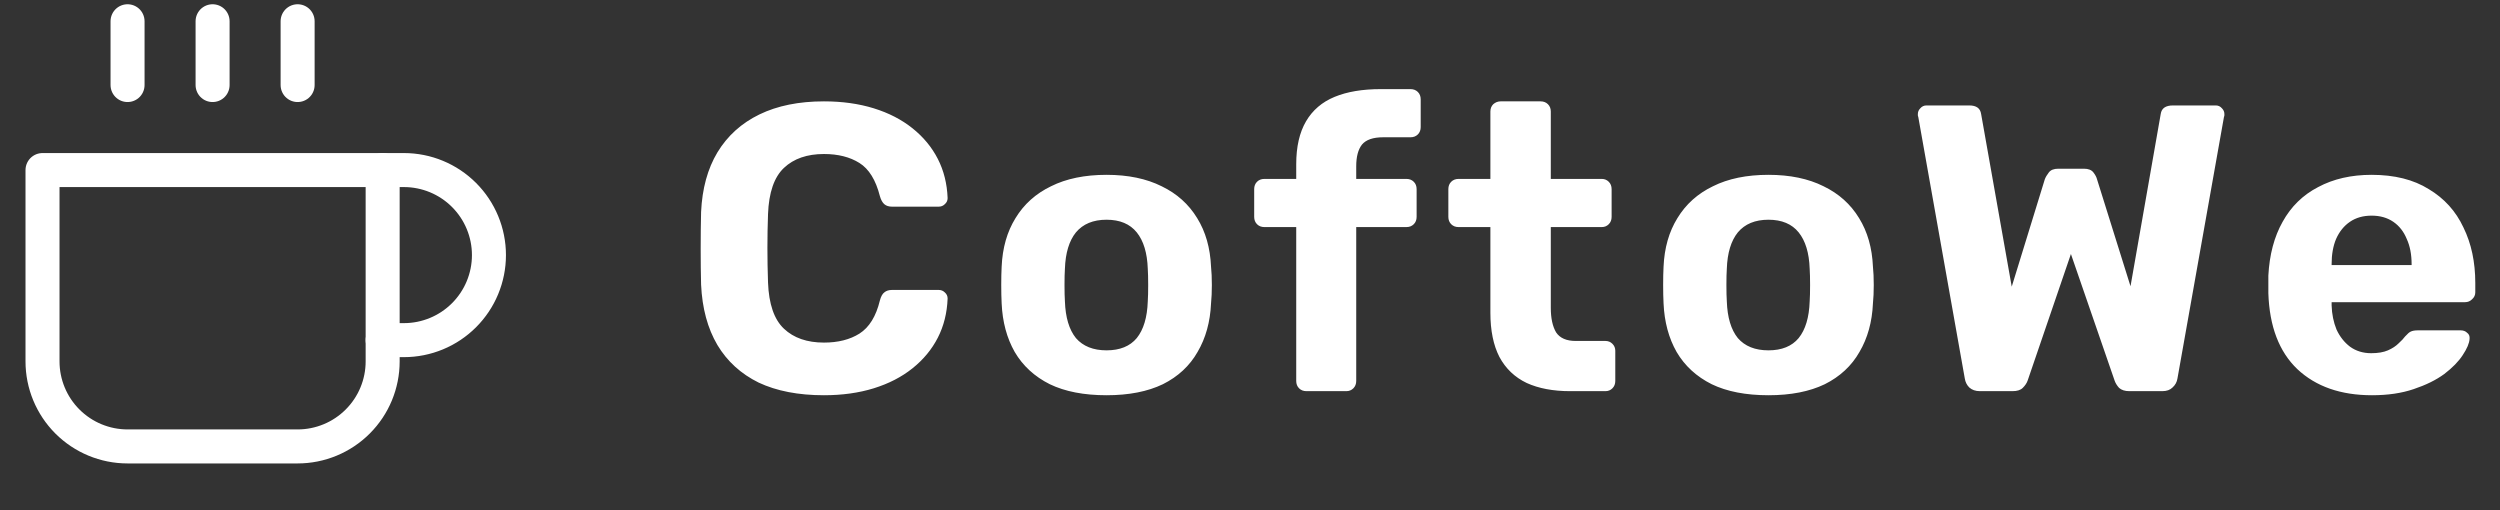 <svg width="147" height="30" viewBox="0 0 147 30" fill="none" xmlns="http://www.w3.org/2000/svg">
<rect x="0" y="0" width="147" height="30" fill="#333333" stroke="none"/>
<path d="M22.5 10H23.75C25.076 10 26.348 10.527 27.285 11.464C28.223 12.402 28.75 13.674 28.75 15C28.75 16.326 28.223 17.598 27.285 18.535C26.348 19.473 25.076 20 23.75 20H22.5" stroke="white" stroke-width="2" stroke-linecap="round" stroke-linejoin="round"/>
<path d="M2.5 10H22.5V21.25C22.5 22.576 21.973 23.848 21.035 24.785C20.098 25.723 18.826 26.25 17.5 26.25H7.5C6.174 26.25 4.902 25.723 3.964 24.785C3.027 23.848 2.5 22.576 2.5 21.25V10Z" stroke="white" stroke-width="2" stroke-linecap="round" stroke-linejoin="round"/>
<path d="M7.5 1.25V5" stroke="white" stroke-width="2" stroke-linecap="round" stroke-linejoin="round"/>
<path d="M12.5 1.25V5" stroke="white" stroke-width="2" stroke-linecap="round" stroke-linejoin="round"/>
<path d="M17.5 1.25V5" stroke="white" stroke-width="2" stroke-linecap="round" stroke-linejoin="round"/>
<path d="M48.448 23.24C46.944 23.24 45.664 22.992 44.608 22.496C43.568 21.984 42.76 21.248 42.184 20.288C41.608 19.312 41.288 18.128 41.224 16.736C41.208 16.08 41.2 15.376 41.2 14.624C41.2 13.872 41.208 13.152 41.224 12.464C41.288 11.088 41.608 9.92 42.184 8.96C42.776 7.984 43.6 7.24 44.656 6.728C45.712 6.216 46.976 5.96 48.448 5.96C49.52 5.96 50.496 6.096 51.376 6.368C52.256 6.64 53.016 7.032 53.656 7.544C54.296 8.056 54.792 8.656 55.144 9.344C55.496 10.032 55.688 10.8 55.72 11.648C55.72 11.792 55.664 11.912 55.552 12.008C55.456 12.104 55.336 12.152 55.192 12.152H52.456C52.264 12.152 52.112 12.104 52 12.008C51.888 11.912 51.8 11.752 51.736 11.528C51.496 10.584 51.096 9.936 50.536 9.584C49.976 9.232 49.28 9.056 48.448 9.056C47.456 9.056 46.672 9.328 46.096 9.872C45.52 10.416 45.208 11.32 45.16 12.584C45.112 13.896 45.112 15.24 45.16 16.616C45.208 17.88 45.52 18.784 46.096 19.328C46.672 19.872 47.456 20.144 48.448 20.144C49.28 20.144 49.976 19.968 50.536 19.616C51.112 19.248 51.512 18.6 51.736 17.672C51.8 17.432 51.888 17.272 52 17.192C52.112 17.096 52.264 17.048 52.456 17.048H55.192C55.336 17.048 55.456 17.096 55.552 17.192C55.664 17.288 55.72 17.408 55.72 17.552C55.688 18.4 55.496 19.168 55.144 19.856C54.792 20.544 54.296 21.144 53.656 21.656C53.016 22.168 52.256 22.56 51.376 22.832C50.496 23.104 49.52 23.24 48.448 23.24ZM65.065 23.24C63.737 23.24 62.625 23.024 61.729 22.592C60.833 22.144 60.145 21.512 59.665 20.696C59.201 19.88 58.945 18.928 58.897 17.84C58.881 17.52 58.873 17.16 58.873 16.76C58.873 16.344 58.881 15.984 58.897 15.68C58.945 14.576 59.217 13.624 59.713 12.824C60.209 12.008 60.905 11.384 61.801 10.952C62.697 10.504 63.785 10.28 65.065 10.28C66.329 10.28 67.409 10.504 68.305 10.952C69.201 11.384 69.897 12.008 70.393 12.824C70.889 13.624 71.161 14.576 71.209 15.68C71.241 15.984 71.257 16.344 71.257 16.76C71.257 17.16 71.241 17.52 71.209 17.84C71.161 18.928 70.897 19.88 70.417 20.696C69.953 21.512 69.273 22.144 68.377 22.592C67.481 23.024 66.377 23.24 65.065 23.24ZM65.065 20.6C65.849 20.6 66.441 20.36 66.841 19.88C67.241 19.384 67.457 18.664 67.489 17.72C67.505 17.48 67.513 17.16 67.513 16.76C67.513 16.36 67.505 16.04 67.489 15.8C67.457 14.872 67.241 14.16 66.841 13.664C66.441 13.168 65.849 12.92 65.065 12.92C64.281 12.92 63.681 13.168 63.265 13.664C62.865 14.16 62.649 14.872 62.617 15.8C62.601 16.04 62.593 16.36 62.593 16.76C62.593 17.16 62.601 17.48 62.617 17.72C62.649 18.664 62.865 19.384 63.265 19.88C63.681 20.36 64.281 20.6 65.065 20.6ZM76.817 23C76.641 23 76.498 22.944 76.385 22.832C76.273 22.72 76.218 22.576 76.218 22.4V13.352H74.346C74.169 13.352 74.025 13.296 73.913 13.184C73.802 13.072 73.746 12.928 73.746 12.752V11.12C73.746 10.944 73.802 10.8 73.913 10.688C74.025 10.576 74.169 10.52 74.346 10.52H76.218V9.656C76.218 8.632 76.409 7.792 76.793 7.136C77.177 6.48 77.737 6 78.474 5.696C79.21 5.392 80.114 5.24 81.186 5.24H82.938C83.114 5.24 83.257 5.296 83.37 5.408C83.481 5.52 83.537 5.664 83.537 5.84V7.472C83.537 7.648 83.481 7.792 83.37 7.904C83.257 8.016 83.114 8.072 82.938 8.072H81.329C80.737 8.072 80.322 8.216 80.082 8.504C79.858 8.792 79.746 9.216 79.746 9.776V10.52H82.698C82.874 10.52 83.017 10.576 83.129 10.688C83.242 10.8 83.297 10.944 83.297 11.12V12.752C83.297 12.928 83.242 13.072 83.129 13.184C83.017 13.296 82.874 13.352 82.698 13.352H79.746V22.4C79.746 22.576 79.689 22.72 79.578 22.832C79.466 22.944 79.329 23 79.169 23H76.817ZM92.315 23C91.323 23 90.475 22.84 89.771 22.52C89.067 22.184 88.531 21.672 88.163 20.984C87.811 20.296 87.635 19.432 87.635 18.392V13.352H85.763C85.587 13.352 85.443 13.296 85.331 13.184C85.219 13.072 85.163 12.928 85.163 12.752V11.12C85.163 10.944 85.219 10.8 85.331 10.688C85.443 10.576 85.587 10.52 85.763 10.52H87.635V6.56C87.635 6.384 87.691 6.24 87.803 6.128C87.931 6.016 88.075 5.96 88.235 5.96H90.587C90.763 5.96 90.907 6.016 91.019 6.128C91.131 6.24 91.187 6.384 91.187 6.56V10.52H94.187C94.347 10.52 94.483 10.576 94.595 10.688C94.707 10.8 94.763 10.944 94.763 11.12V12.752C94.763 12.928 94.707 13.072 94.595 13.184C94.483 13.296 94.347 13.352 94.187 13.352H91.187V18.104C91.187 18.712 91.291 19.192 91.499 19.544C91.723 19.88 92.107 20.048 92.651 20.048H94.403C94.563 20.048 94.699 20.104 94.811 20.216C94.923 20.328 94.979 20.464 94.979 20.624V22.4C94.979 22.576 94.923 22.72 94.811 22.832C94.699 22.944 94.563 23 94.403 23H92.315ZM103.985 23.24C102.657 23.24 101.545 23.024 100.649 22.592C99.753 22.144 99.065 21.512 98.585 20.696C98.121 19.88 97.865 18.928 97.817 17.84C97.801 17.52 97.793 17.16 97.793 16.76C97.793 16.344 97.801 15.984 97.817 15.68C97.865 14.576 98.137 13.624 98.633 12.824C99.129 12.008 99.825 11.384 100.721 10.952C101.617 10.504 102.705 10.28 103.985 10.28C105.249 10.28 106.329 10.504 107.225 10.952C108.121 11.384 108.817 12.008 109.313 12.824C109.809 13.624 110.081 14.576 110.129 15.68C110.161 15.984 110.177 16.344 110.177 16.76C110.177 17.16 110.161 17.52 110.129 17.84C110.081 18.928 109.817 19.88 109.337 20.696C108.873 21.512 108.193 22.144 107.297 22.592C106.401 23.024 105.297 23.24 103.985 23.24ZM103.985 20.6C104.769 20.6 105.361 20.36 105.761 19.88C106.161 19.384 106.377 18.664 106.409 17.72C106.425 17.48 106.433 17.16 106.433 16.76C106.433 16.36 106.425 16.04 106.409 15.8C106.377 14.872 106.161 14.16 105.761 13.664C105.361 13.168 104.769 12.92 103.985 12.92C103.201 12.92 102.601 13.168 102.185 13.664C101.785 14.16 101.569 14.872 101.537 15.8C101.521 16.04 101.513 16.36 101.513 16.76C101.513 17.16 101.521 17.48 101.537 17.72C101.569 18.664 101.785 19.384 102.185 19.88C102.601 20.36 103.201 20.6 103.985 20.6ZM116.418 23C116.162 23 115.954 22.928 115.794 22.784C115.65 22.64 115.562 22.464 115.53 22.256L112.794 6.872C112.778 6.84 112.77 6.808 112.77 6.776C112.77 6.744 112.77 6.72 112.77 6.704C112.77 6.576 112.818 6.464 112.914 6.368C113.01 6.256 113.13 6.2 113.274 6.2H115.794C116.21 6.2 116.442 6.368 116.49 6.704L118.29 16.856L120.234 10.544C120.282 10.416 120.362 10.28 120.474 10.136C120.586 9.992 120.77 9.92 121.026 9.92H122.538C122.794 9.92 122.978 9.992 123.09 10.136C123.202 10.28 123.274 10.416 123.306 10.544L125.274 16.832L127.05 6.704C127.098 6.368 127.338 6.2 127.77 6.2H130.29C130.434 6.2 130.554 6.256 130.65 6.368C130.746 6.464 130.794 6.576 130.794 6.704C130.794 6.72 130.794 6.744 130.794 6.776C130.794 6.808 130.786 6.84 130.77 6.872L128.034 22.256C128.002 22.464 127.906 22.64 127.746 22.784C127.602 22.928 127.402 23 127.146 23H125.202C124.946 23 124.746 22.936 124.602 22.808C124.474 22.664 124.386 22.52 124.338 22.376L121.77 14.936L119.226 22.376C119.178 22.52 119.082 22.664 118.938 22.808C118.81 22.936 118.61 23 118.338 23H116.418ZM139.475 23.24C137.635 23.24 136.171 22.728 135.083 21.704C134.011 20.68 133.443 19.192 133.379 17.24C133.379 17.112 133.379 16.944 133.379 16.736C133.379 16.512 133.379 16.336 133.379 16.208C133.443 14.976 133.723 13.92 134.219 13.04C134.715 12.144 135.411 11.464 136.307 11C137.203 10.52 138.251 10.28 139.451 10.28C140.795 10.28 141.915 10.56 142.811 11.12C143.723 11.664 144.403 12.416 144.851 13.376C145.315 14.32 145.547 15.408 145.547 16.64V17.192C145.547 17.352 145.483 17.488 145.355 17.6C145.243 17.712 145.107 17.768 144.947 17.768H137.099C137.099 17.784 137.099 17.816 137.099 17.864C137.099 17.896 137.099 17.928 137.099 17.96C137.115 18.472 137.211 18.944 137.387 19.376C137.579 19.792 137.843 20.128 138.179 20.384C138.531 20.64 138.947 20.768 139.427 20.768C139.827 20.768 140.155 20.712 140.411 20.6C140.667 20.488 140.875 20.352 141.035 20.192C141.211 20.032 141.339 19.896 141.419 19.784C141.563 19.624 141.675 19.528 141.755 19.496C141.851 19.448 141.995 19.424 142.187 19.424H144.683C144.843 19.424 144.971 19.472 145.067 19.568C145.179 19.648 145.227 19.768 145.211 19.928C145.195 20.184 145.059 20.504 144.803 20.888C144.563 21.256 144.203 21.624 143.723 21.992C143.243 22.344 142.643 22.64 141.923 22.88C141.219 23.12 140.403 23.24 139.475 23.24ZM137.099 15.584H141.803V15.536C141.803 14.96 141.707 14.464 141.515 14.048C141.339 13.616 141.075 13.28 140.723 13.04C140.371 12.8 139.947 12.68 139.451 12.68C138.955 12.68 138.531 12.8 138.179 13.04C137.827 13.28 137.555 13.616 137.363 14.048C137.187 14.464 137.099 14.96 137.099 15.536V15.584Z" fill="white"/>
</svg>
